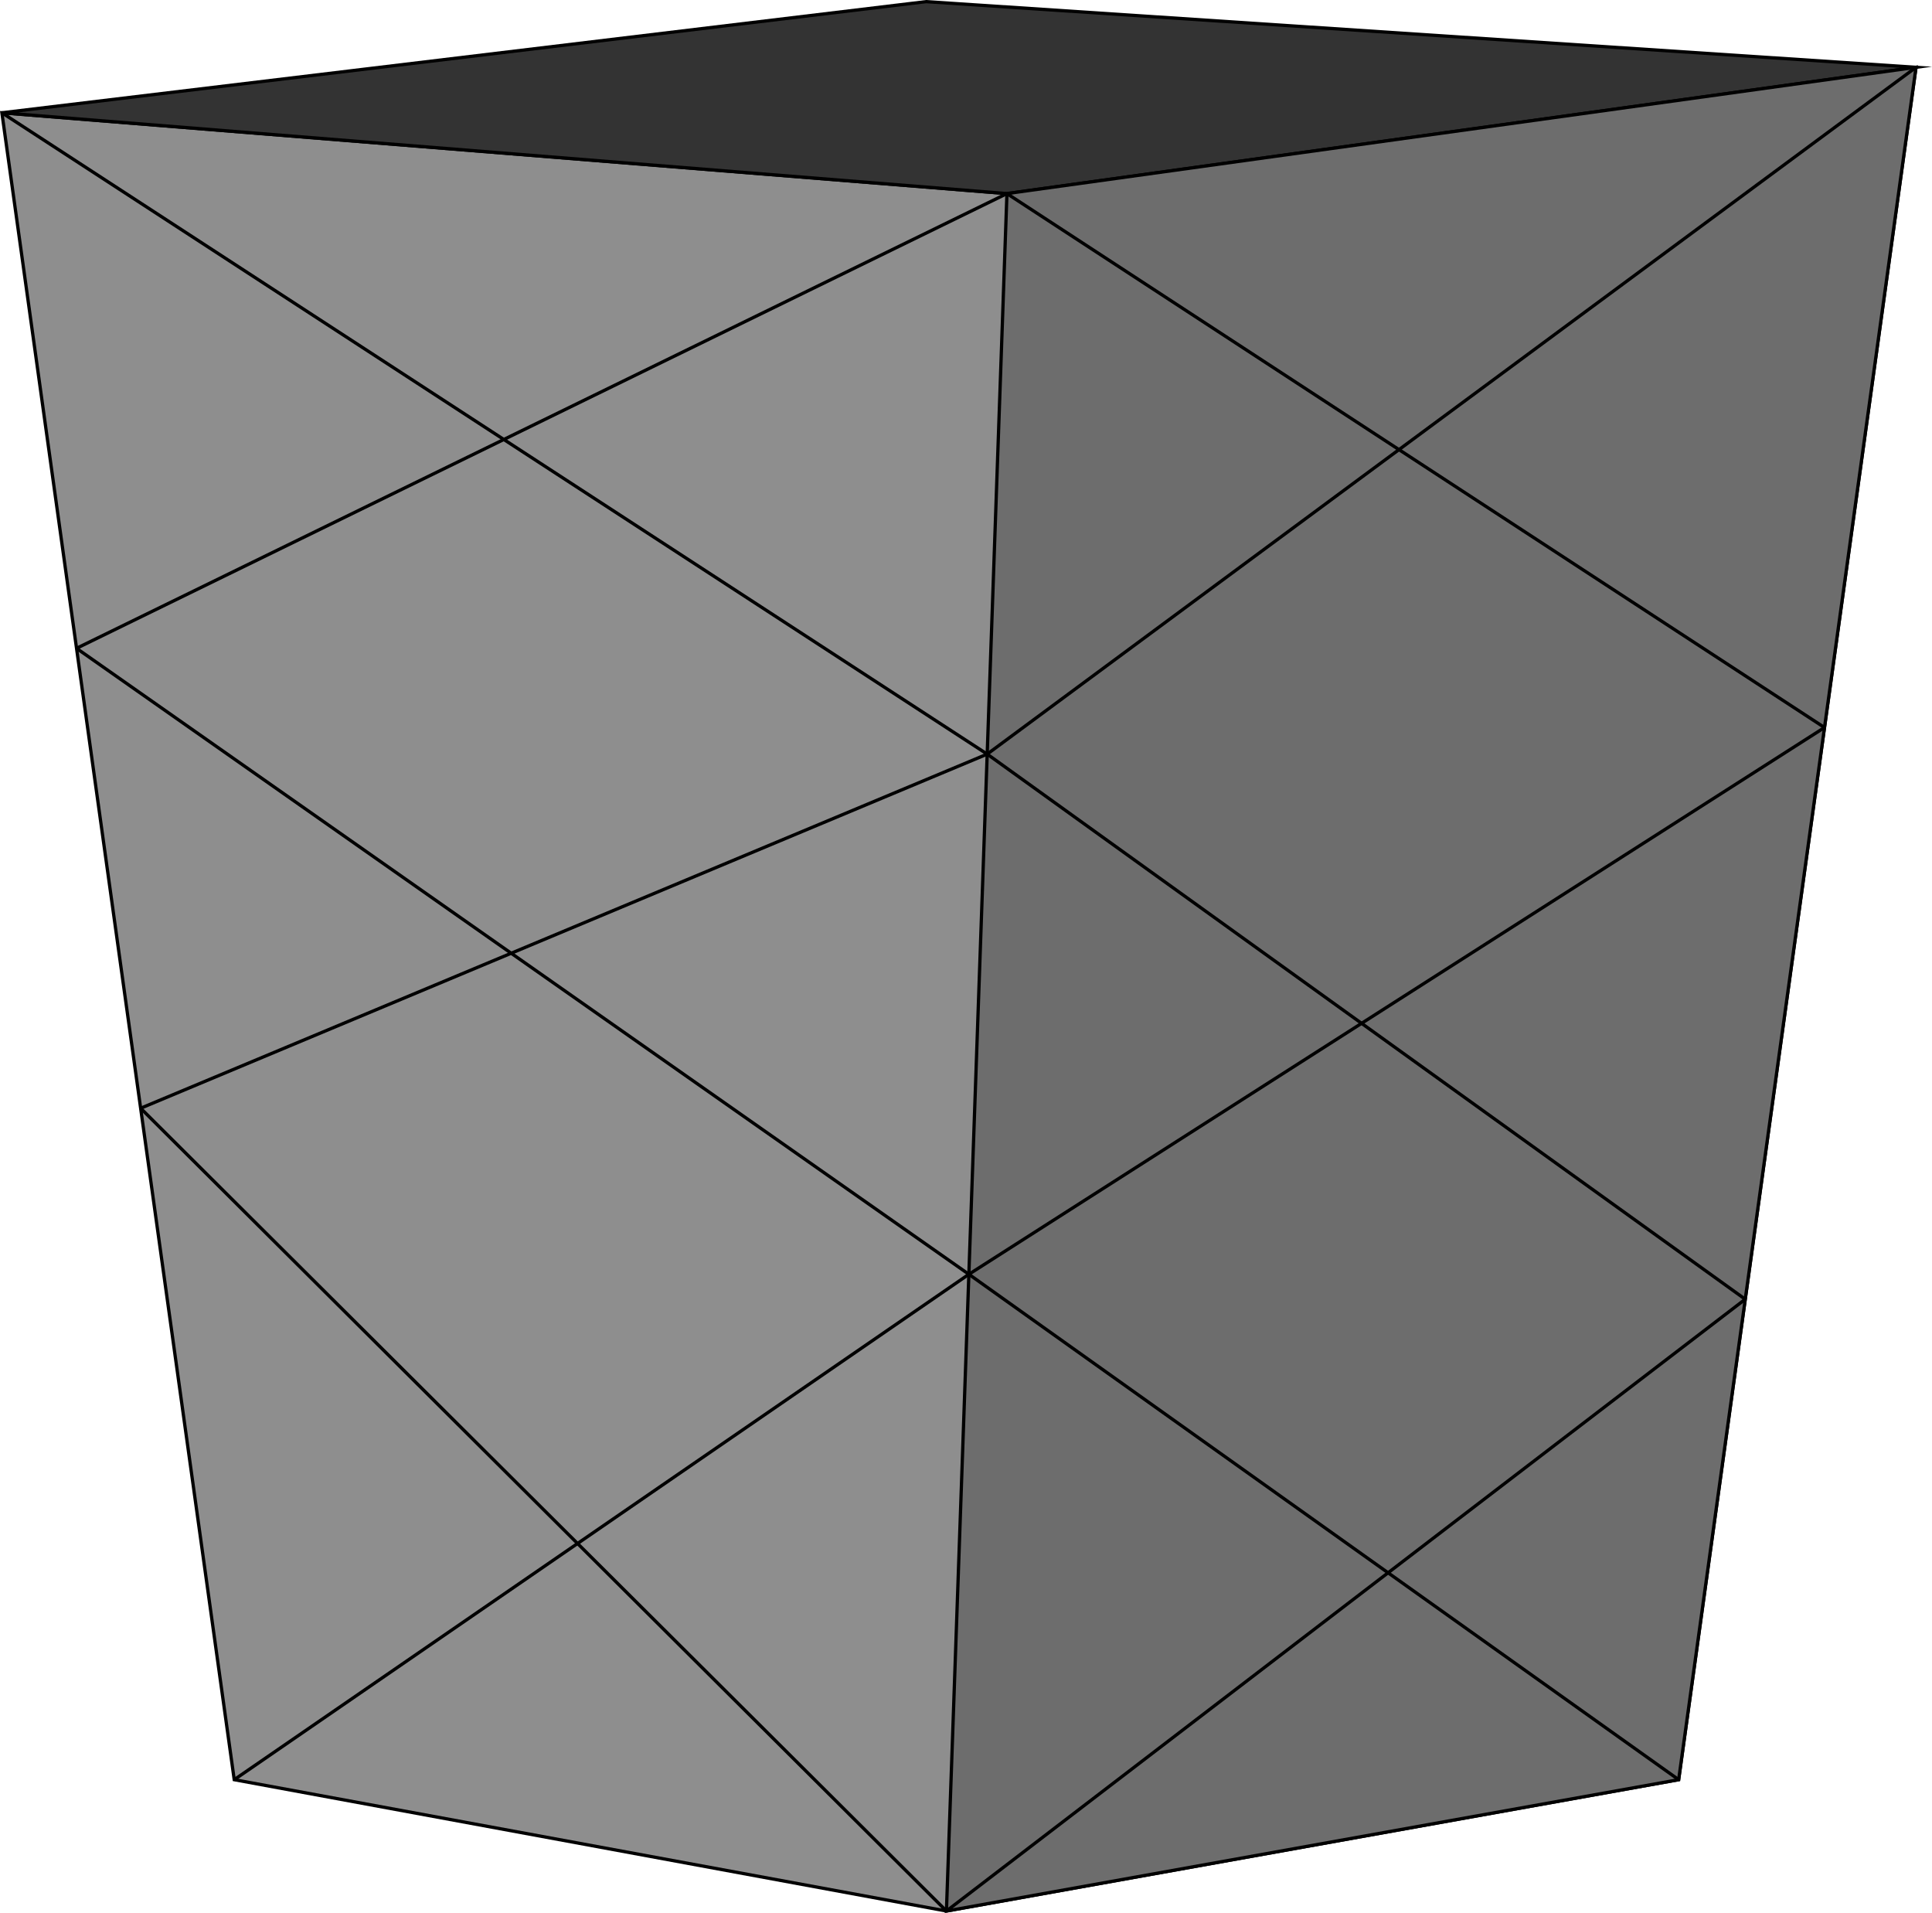 <?xml version="1.0" encoding="UTF-8"?>
<svg id="Layer_1" data-name="Layer 1" xmlns="http://www.w3.org/2000/svg" viewBox="0 0 592.32 586.39">
  <defs>
    <style>
      .cls-1 {
        fill: none;
      }

      .cls-1, .cls-2, .cls-3, .cls-4 {
        stroke: #000;
        stroke-miterlimit: 10;
      }

      .cls-2 {
        fill: #8e8e8e;
      }

      .cls-3 {
        fill: #333;
      }

      .cls-4 {
        fill: #6d6d6d;
      }
    </style>
  </defs>
  <polygon class="cls-2" points=".58 34.57 71.81 545.53 290.16 585.79 514.65 545.53 587.42 20.63 308.71 59.34 .58 34.57"/>
  <polygon class="cls-3" points="283.94 .5 .58 34.57 308.71 59.34 587.42 20.63 283.94 .5"/>
  <polygon class="cls-4" points="290.16 585.79 308.71 59.34 587.42 20.63 514.65 545.53 290.16 585.79"/>
  <line class="cls-1" x1=".58" y1="34.57" x2="302.66" y2="231.16"/>
  <line class="cls-1" x1="43.12" y1="339.71" x2="302.66" y2="231.16"/>
  <line class="cls-1" x1="290.16" y1="585.79" x2="43.12" y2="339.71"/>
  <line class="cls-1" x1="587.42" y1="20.63" x2="302.66" y2="231.16"/>
  <line class="cls-1" x1="535.06" y1="398.26" x2="302.66" y2="231.16"/>
  <line class="cls-1" x1="290.16" y1="585.79" x2="535.06" y2="398.26"/>
  <line class="cls-1" x1="308.71" y1="59.34" x2="23.46" y2="198.73"/>
  <line class="cls-1" x1="297.04" y1="390.61" x2="23.46" y2="198.73"/>
  <line class="cls-1" x1="71.81" y1="545.53" x2="297.04" y2="390.61"/>
  <line class="cls-1" x1="559.36" y1="223.01" x2="308.71" y2="59.34"/>
  <line class="cls-1" x1="297.04" y1="390.61" x2="559.36" y2="223.01"/>
  <line class="cls-1" x1="514.65" y1="545.53" x2="297.04" y2="390.61"/>
</svg>